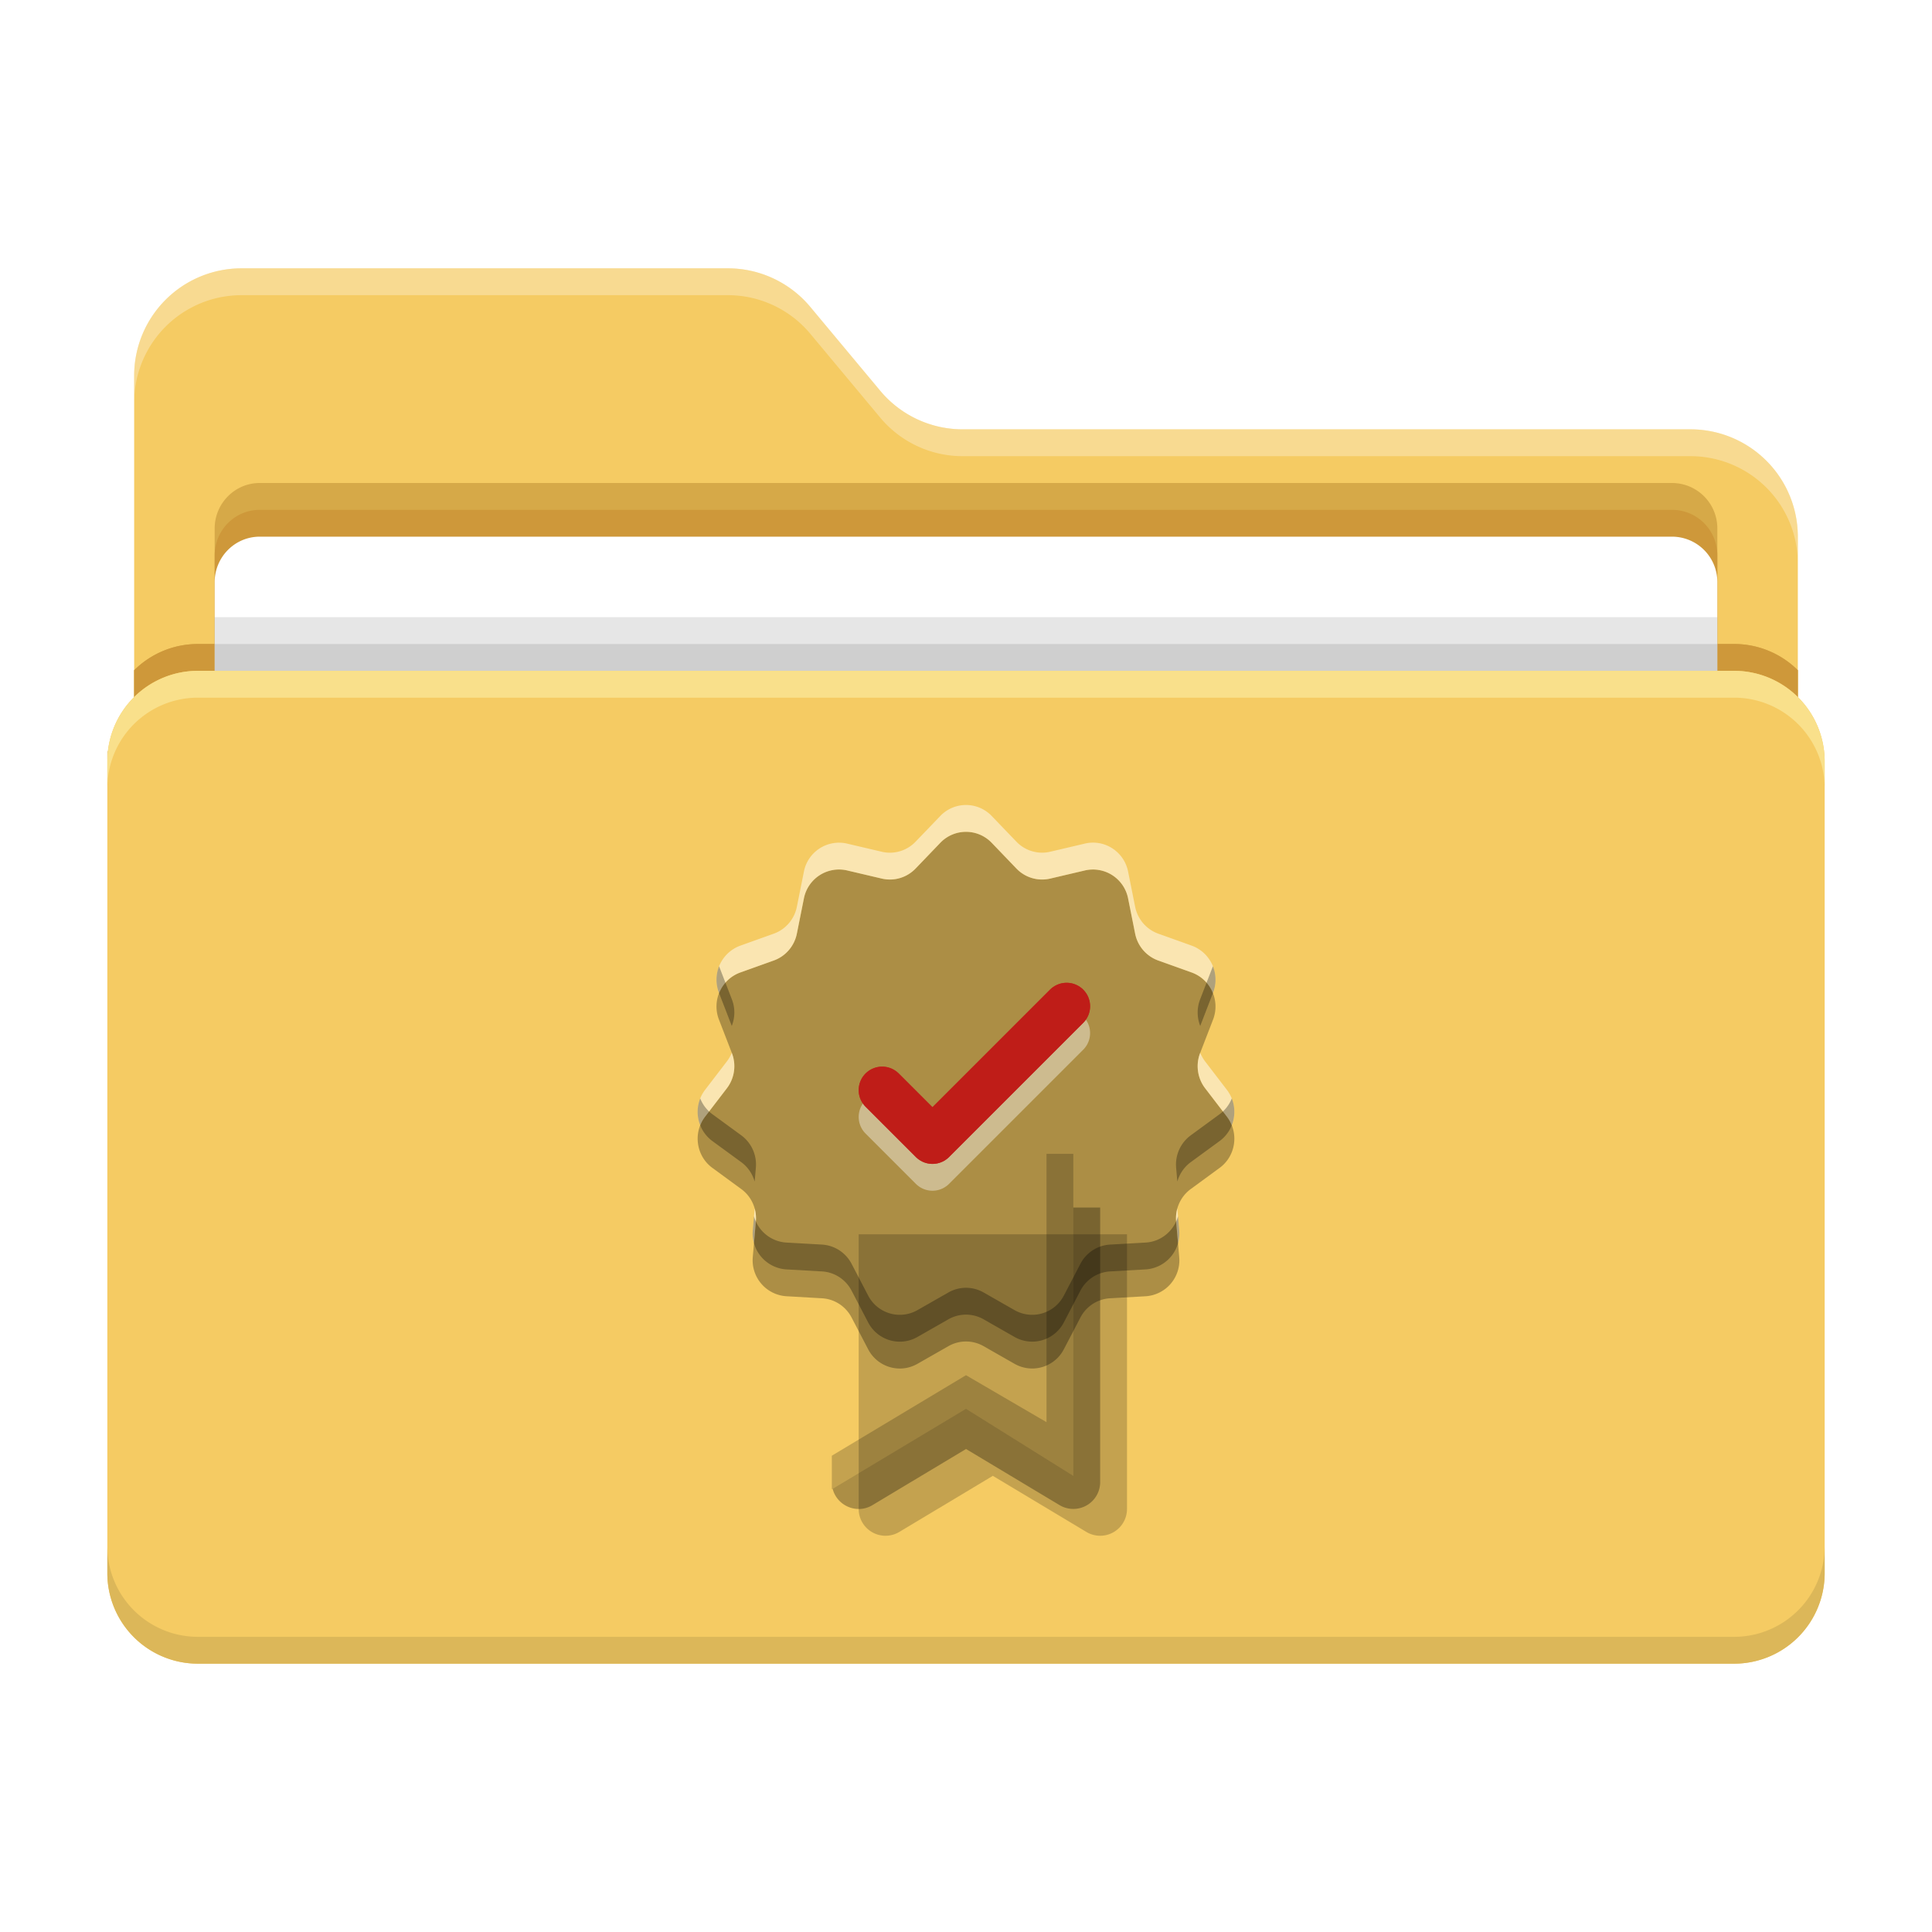 <svg xmlns="http://www.w3.org/2000/svg" fill="none" viewBox="0 0 72 72" class="acv-icon"><path fill="#F5CB63" d="M5 14v18h62V20a4 4 0 0 0-4-4H35.873a4 4 0 0 1-3.072-1.44l-2.602-3.12A4 4 0 0 0 27.126 10H9a4 4 0 0 0-4 4Z"/><path fill="url(#3751a)" d="M5 14v18h62V20a4 4 0 0 0-4-4H35.873a4 4 0 0 1-3.072-1.44l-2.602-3.12A4 4 0 0 0 27.126 10H9a4 4 0 0 0-4 4Z" opacity=".1"/><path fill="#fff" d="M5 15v-1a4 4 0 0 1 4-4h18.127a4 4 0 0 1 3.072 1.44l2.602 3.12A4 4 0 0 0 35.873 16H63a4 4 0 0 1 4 4v1a4 4 0 0 0-4-4H35.873a4 4 0 0 1-3.072-1.44l-2.602-3.12A4 4 0 0 0 27.126 11H9a4 4 0 0 0-4 4Z" opacity=".3"/><path fill="#D6A948" d="M67 24.977A3.364 3.364 0 0 0 64.625 24H7.375c-.926 0-1.765.373-2.375.977v2A3.364 3.364 0 0 1 7.375 26h57.25c.926 0 1.765.373 2.375.977v-2Z"/><path fill="#CE983A" d="M67 24.977A3.364 3.364 0 0 0 64.625 24H7.375c-.926 0-1.765.373-2.375.977v1A3.364 3.364 0 0 1 7.375 25h57.25c.926 0 1.765.373 2.375.977v-1ZM4 28.375V28h.02c-.013.123-.02.248-.02.375Z"/><path fill="#D6A948" d="M62.32 18H9.68C8.752 18 8 18.76 8 19.698v26.604A1.69 1.69 0 0 0 9.68 48h52.64c.928 0 1.68-.76 1.68-1.698V19.698A1.69 1.69 0 0 0 62.32 18Z"/><path fill="#CE983A" d="M62.32 19H9.68C8.752 19 8 19.76 8 20.698v26.604A1.69 1.69 0 0 0 9.68 49h52.64c.928 0 1.68-.76 1.68-1.698V20.698A1.69 1.69 0 0 0 62.32 19Z"/><path fill="#fff" d="M62.32 20H9.68C8.752 20 8 20.76 8 21.698v26.604A1.69 1.69 0 0 0 9.68 50h52.64c.928 0 1.68-.76 1.68-1.698V21.698A1.69 1.69 0 0 0 62.32 20Z"/><path fill="#000" d="M64 24H8v1h56v-1Z" opacity=".1"/><path fill="#000" d="M64 23H8v2h56v-2Z" opacity=".1"/><path fill="#F5CB63" d="M64.625 25H7.375A3.375 3.375 0 0 0 4 28.375v30.25A3.375 3.375 0 0 0 7.375 62h57.25A3.375 3.375 0 0 0 68 58.625v-30.25A3.375 3.375 0 0 0 64.625 25Z"/><path fill="#F9E08B" d="M7.375 25h57.25A3.375 3.375 0 0 1 68 28.375v1A3.375 3.375 0 0 0 64.625 26H7.375A3.375 3.375 0 0 0 4 29.375v-1A3.375 3.375 0 0 1 7.375 25Z"/><path fill="#DCB759" d="M4 57.625v1A3.375 3.375 0 0 0 7.375 62h57.25A3.375 3.375 0 0 0 68 58.625v-1A3.375 3.375 0 0 1 64.625 61H7.375A3.375 3.375 0 0 1 4 57.625Z"/><path fill="#000" fill-rule="evenodd" d="M36.958 31.409a1.326 1.326 0 0 0-1.916 0l-.921.959c-.327.34-.805.481-1.262.373l-1.289-.303a1.334 1.334 0 0 0-1.611 1.044l-.262 1.31c-.092.463-.419.843-.86 1.002l-1.248.447A1.35 1.35 0 0 0 26.794 38l.481 1.244c.17.44.1.939-.187 1.313l-.81 1.057c-.46.6-.336 1.467.273 1.912l1.072.785c.38.277.587.735.546 1.206l-.115 1.33a1.342 1.342 0 0 0 1.255 1.46l1.322.076c.467.026.887.298 1.105.717l.617 1.182c.35.672 1.182.918 1.837.544l1.153-.658a1.324 1.324 0 0 1 1.314 0l1.153.658a1.328 1.328 0 0 0 1.837-.544l.617-1.182c.218-.419.638-.69 1.105-.717l1.322-.075a1.342 1.342 0 0 0 1.255-1.46l-.115-1.331a1.35 1.35 0 0 1 .546-1.206l1.072-.785c.61-.445.733-1.311.273-1.912l-.81-1.057a1.355 1.355 0 0 1-.187-1.313L45.206 38a1.35 1.35 0 0 0-.795-1.758l-1.248-.447a1.342 1.342 0 0 1-.86-1.002l-.262-1.31a1.334 1.334 0 0 0-1.611-1.044l-1.29.303a1.326 1.326 0 0 1-1.26-.373l-.922-.96Z" clip-rule="evenodd" opacity=".3" style="mix-blend-mode:multiply"/><path fill="#000" fill-opacity=".2" d="M32 46h10v10.234a1 1 0 0 1-1.514.857L37 55l-3.486 2.091A1 1 0 0 1 32 56.234V46Z"/><path fill="url(#3765b)" d="M31 45h10v10.234a1 1 0 0 1-1.514.857L36 54l-3.486 2.091A1 1 0 0 1 31 55.234V45Z"/><path fill="#000" fill-rule="evenodd" d="M31.03 55.482c.157.625.892.965 1.484.61L36 54l3.486 2.091A1 1 0 0 0 41 55.234V45h-1v10l-4-2.5-4.97 2.982Z" clip-rule="evenodd" opacity=".3" style="mix-blend-mode:overlay"/><path fill="#000" d="M31 54.25v1.25l5-3 4 2.5V43h-1v10l-3-1.75-5 3Z" opacity=".2" style="mix-blend-mode:overlay"/><path fill="url(#3768c)" d="M31 45h10v8H31z"/><path fill="url(#3769d)" fill-rule="evenodd" d="M36.958 30.409a1.326 1.326 0 0 0-1.916 0l-.921.959c-.327.34-.805.481-1.262.373l-1.289-.303a1.334 1.334 0 0 0-1.611 1.044l-.262 1.31c-.092.463-.419.843-.86 1.002l-1.248.447A1.35 1.35 0 0 0 26.794 37l.481 1.244c.17.44.1.939-.187 1.313l-.81 1.057c-.46.6-.336 1.467.273 1.912l1.072.785c.38.277.587.735.546 1.206l-.115 1.33a1.342 1.342 0 0 0 1.255 1.46l1.322.076c.467.026.887.298 1.105.717l.617 1.182c.35.672 1.182.918 1.837.544l1.153-.658a1.324 1.324 0 0 1 1.314 0l1.153.658a1.328 1.328 0 0 0 1.837-.544l.617-1.182c.218-.419.638-.69 1.105-.717l1.322-.075a1.342 1.342 0 0 0 1.255-1.46l-.115-1.331a1.35 1.35 0 0 1 .546-1.206l1.072-.785c.61-.445.733-1.311.273-1.912l-.81-1.057a1.355 1.355 0 0 1-.187-1.313L45.206 37a1.35 1.35 0 0 0-.795-1.758l-1.248-.447a1.342 1.342 0 0 1-.86-1.002l-.262-1.31a1.334 1.334 0 0 0-1.611-1.044l-1.29.303a1.326 1.326 0 0 1-1.26-.373l-.922-.96Z" clip-rule="evenodd"/><path fill="#fff" fill-rule="evenodd" d="M35.042 30.409a1.326 1.326 0 0 1 1.916 0l.921.959c.327.34.805.481 1.262.373l1.289-.303c.733-.173 1.462.3 1.611 1.044l.262 1.31c.092.463.419.843.86 1.002l1.248.447A1.35 1.35 0 0 1 45.206 37l-.004.01a1.336 1.336 0 0 0-.791-.768l-1.248-.447a1.342 1.342 0 0 1-.86-1.002l-.262-1.31a1.334 1.334 0 0 0-1.611-1.044l-1.29.303a1.326 1.326 0 0 1-1.26-.373l-.922-.96a1.326 1.326 0 0 0-1.916 0l-.921.96c-.327.34-.805.481-1.262.373l-1.289-.303a1.334 1.334 0 0 0-1.611 1.044l-.262 1.31c-.092.463-.419.843-.86 1.002l-1.248.447a1.336 1.336 0 0 0-.791.768l-.004-.01a1.35 1.35 0 0 1 .795-1.758l1.248-.447c.441-.159.768-.539.86-1.002l.262-1.31a1.334 1.334 0 0 1 1.611-1.044l1.29.303c.456.108.934-.034 1.26-.373l.922-.96Zm-7.77 8.824a1.346 1.346 0 0 1-.184.323l-.81 1.057c-.3.392-.351.896-.183 1.323.045-.113.106-.222.184-.323l.81-1.057c.286-.374.357-.872.186-1.313l-.004-.01Zm.852 5.802-.07.812c-.014.167.003.33.045.481l.07-.812a1.355 1.355 0 0 0-.045-.481Zm15.777 1.294c.042-.153.059-.315.045-.482l-.07-.812a1.355 1.355 0 0 0-.045.48l.07.813Zm2.004-4.393a1.355 1.355 0 0 0-.184-1.323l-.81-1.057a1.346 1.346 0 0 1-.182-.323l-.004.01c-.17.44-.1.939.187 1.313l.81 1.057c.077.101.138.21.183.323Z" clip-rule="evenodd" opacity=".5" style="mix-blend-mode:overlay"/><path fill="#000" fill-rule="evenodd" d="M26.798 36.01a1.352 1.352 0 0 0-.004.989l.477 1.234c.124-.313.13-.667.004-.99l-.477-1.234Zm-.703 4.926a1.353 1.353 0 0 0 .456 1.59l1.072.783c.247.181.421.438.501.726l.045-.52a1.35 1.35 0 0 0-.546-1.206l-1.072-.784a1.338 1.338 0 0 1-.456-.59Zm2.004 4.392-.045.519a1.342 1.342 0 0 0 1.255 1.46l1.322.075c.467.026.887.298 1.105.717l.617 1.182c.35.672 1.182.918 1.837.544l1.153-.658a1.324 1.324 0 0 1 1.314 0l1.153.658a1.328 1.328 0 0 0 1.837-.544l.617-1.182c.218-.419.638-.69 1.105-.717l1.322-.075a1.342 1.342 0 0 0 1.255-1.46l-.045-.519c-.15.537-.624.946-1.21.979l-1.322.075a1.333 1.333 0 0 0-1.105.717l-.617 1.182a1.328 1.328 0 0 1-1.837.544l-1.153-.658a1.323 1.323 0 0 0-1.314 0l-1.153.658a1.328 1.328 0 0 1-1.837-.544l-.617-1.182a1.333 1.333 0 0 0-1.105-.717l-1.322-.075a1.337 1.337 0 0 1-1.21-.979Zm15.777-1.293c.08-.288.254-.545.5-.725l1.073-.785c.507-.37.677-1.032.456-1.59-.09.229-.244.435-.456.59l-1.072.785a1.35 1.35 0 0 0-.546 1.206l.045.519Zm.853-5.802a1.357 1.357 0 0 1-.004-.99l.477-1.234c.122.306.133.658.004.99l-.477 1.234Z" clip-rule="evenodd" opacity=".3" style="mix-blend-mode:overlay"/><path stroke="#fff" stroke-linecap="round" stroke-linejoin="round" stroke-width="1.75" d="M32.875 41.625 34.75 43.5l5-5" opacity=".4" style="mix-blend-mode:overlay"/><path stroke="#BF1D18" stroke-linecap="round" stroke-linejoin="round" stroke-width="1.75" d="M32.875 40.625 34.75 42.5l5-5" style="mix-blend-mode:multiply"/><path stroke="#BF1D18" stroke-linecap="round" stroke-linejoin="round" stroke-width="1.75" d="M32.875 40.625 34.75 42.5l5-5" opacity=".8" style="mix-blend-mode:multiply"/><defs><linearGradient id="3776a" x1="36" x2="36" y1="18.684" y2="10" gradientUnits="userSpaceOnUse"><stop/><stop offset="1" stop-opacity=".4"/></linearGradient><linearGradient id="3779b" x1="36" x2="36" y1="45" y2="57" gradientUnits="userSpaceOnUse"><stop stop-color="#AD251E"/><stop offset="1" stop-color="#D92C23"/></linearGradient><linearGradient id="3782c" x1="36" x2="36" y1="45" y2="53" gradientUnits="userSpaceOnUse"><stop/><stop offset="1" stop-color="#D72C23" stop-opacity="0"/></linearGradient><linearGradient id="3785d" x1="36" x2="36" y1="30" y2="50" gradientUnits="userSpaceOnUse"><stop stop-color="#D92C23"/><stop offset="1" stop-color="#AD251E"/></linearGradient></defs></svg>